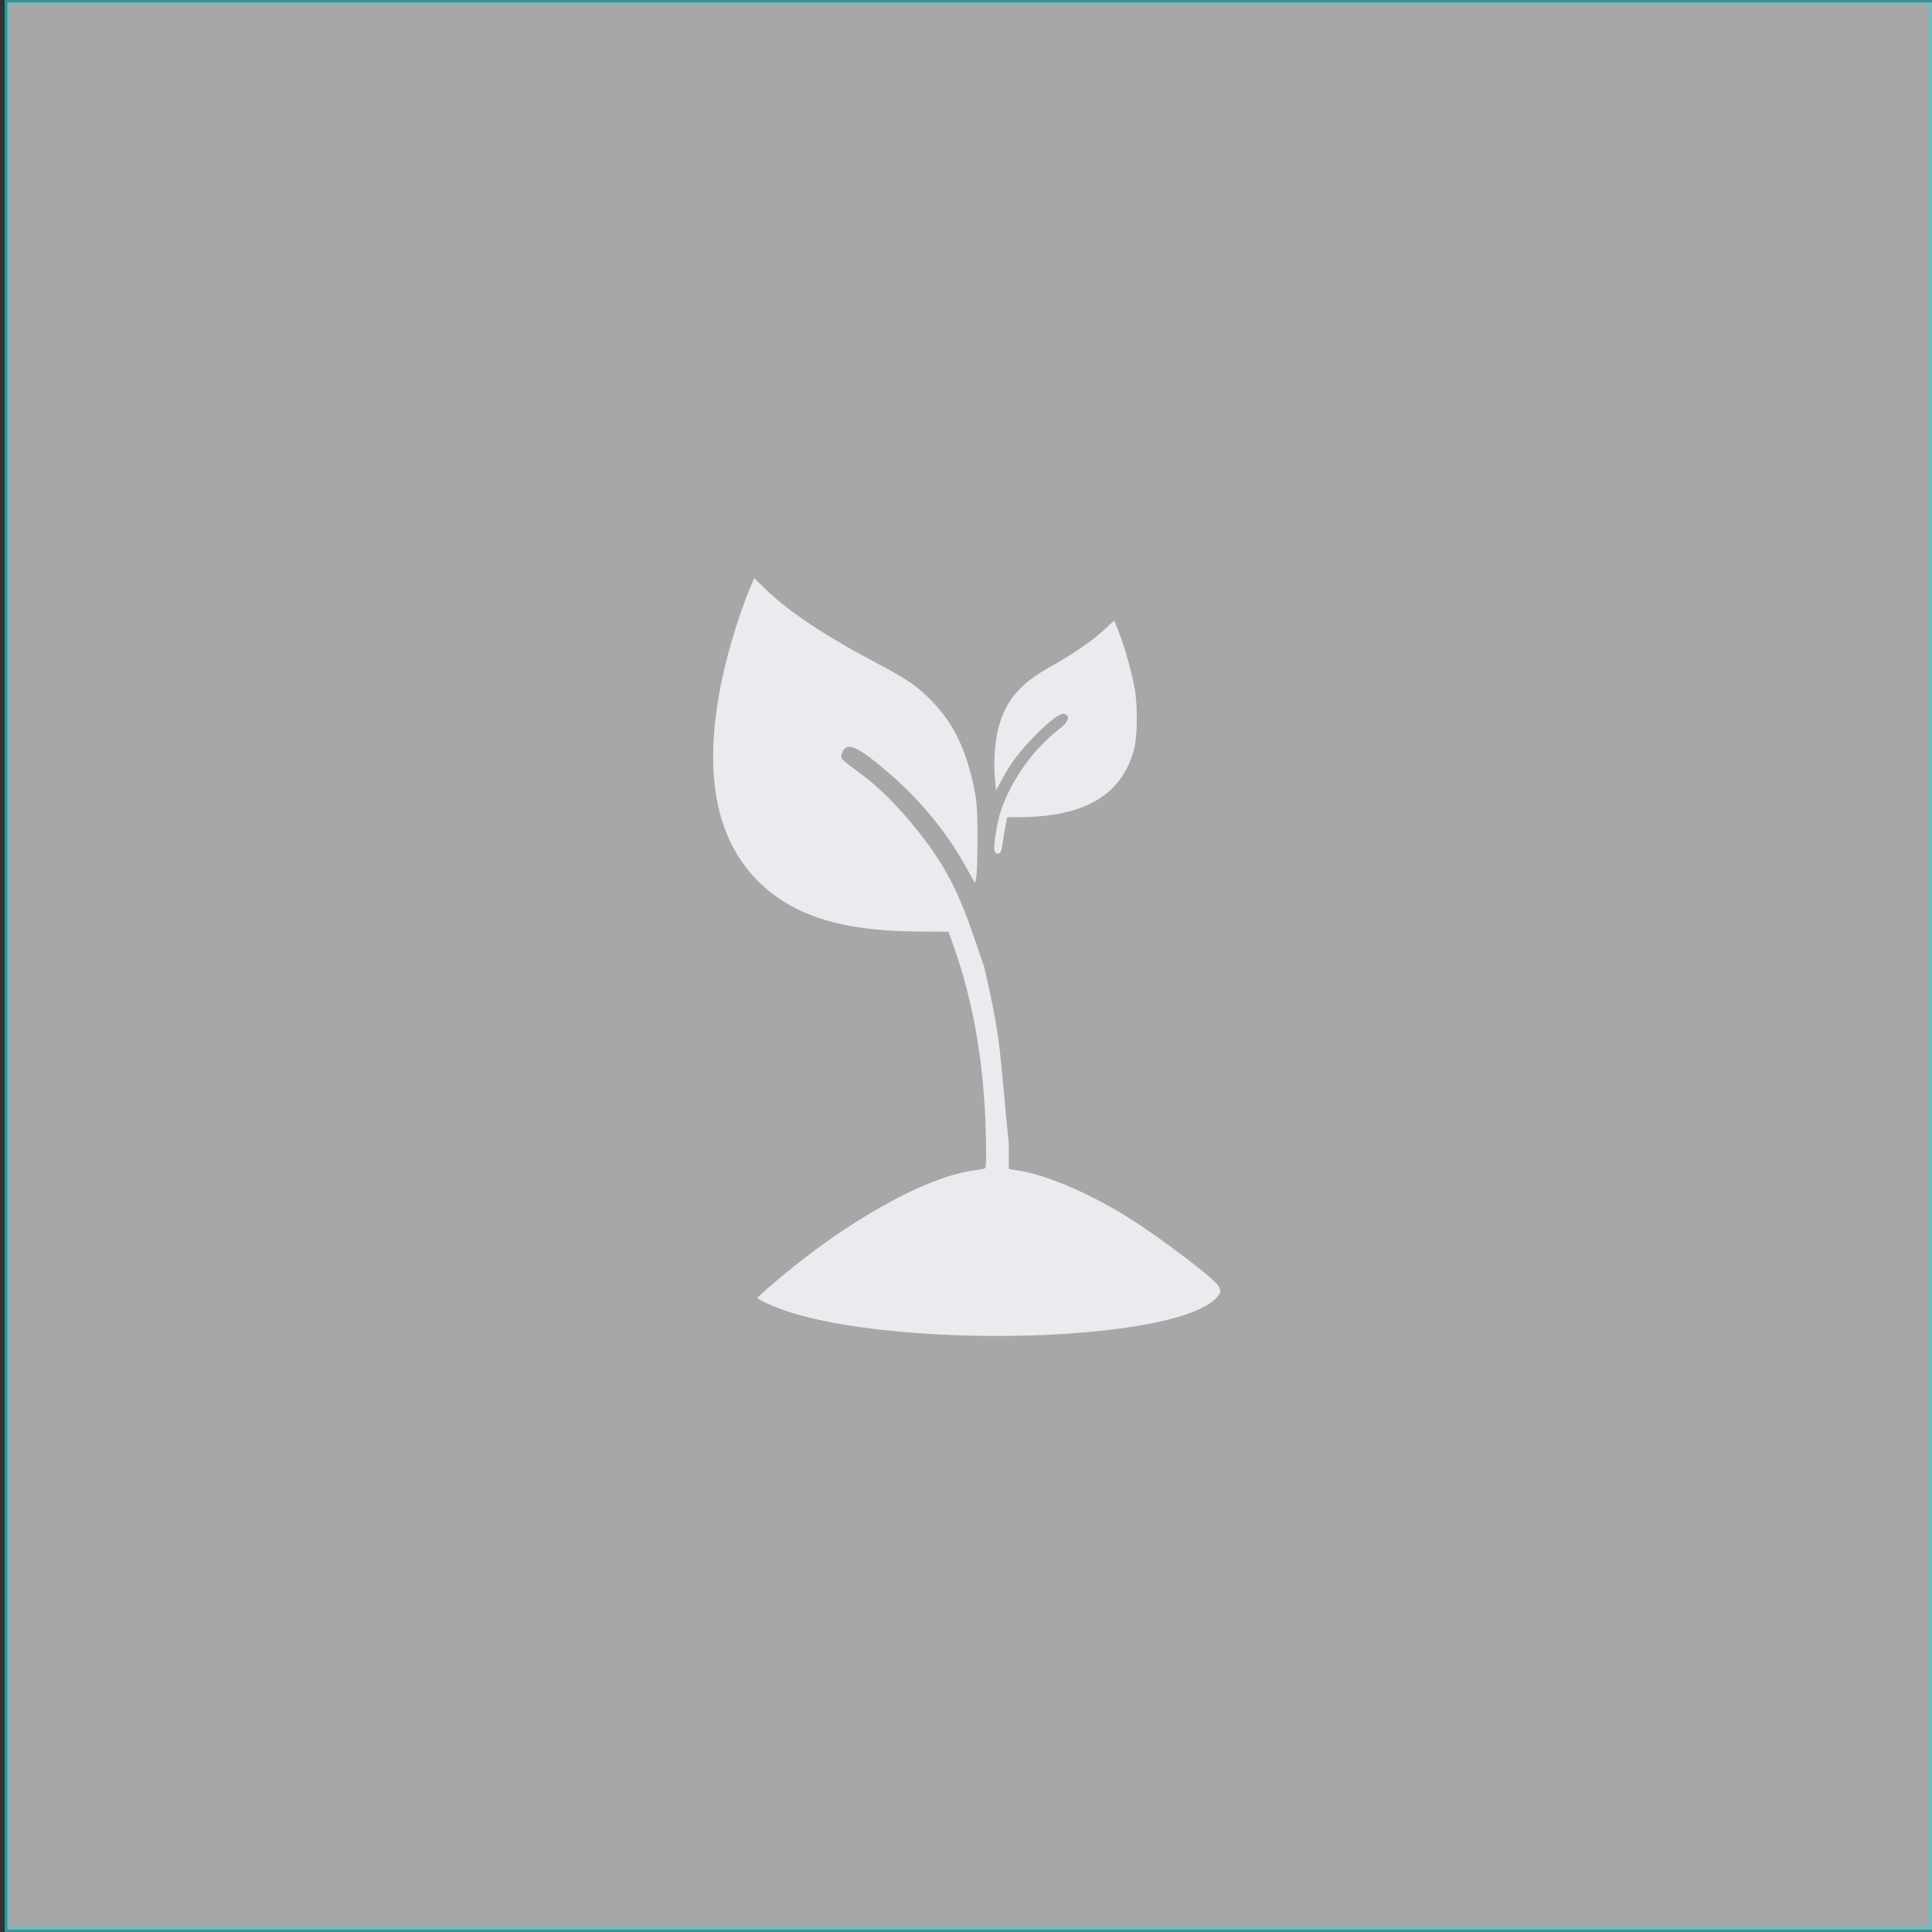 <?xml version="1.0" encoding="UTF-8" standalone="no"?>
<!-- Created with Inkscape (http://www.inkscape.org/) -->

<svg
   xmlns:dc="http://purl.org/dc/elements/1.1/"
   xmlns:cc="http://creativecommons.org/ns#"
   xmlns:rdf="http://www.w3.org/1999/02/22-rdf-syntax-ns#"
   xmlns:svg="http://www.w3.org/2000/svg"
   xmlns="http://www.w3.org/2000/svg"
   xmlns:sodipodi="http://sodipodi.sourceforge.net/DTD/sodipodi-0.dtd"
   xmlns:inkscape="http://www.inkscape.org/namespaces/inkscape"
   width="100"
   height="100"
   viewBox="0 0 26.458 26.458"
   version="1.1"
   id="svg8"
   inkscape:version="0.92.3 (2405546, 2018-03-11)"
   sodipodi:docname="grow-9.svg">
  <rect x="0" y="0" width="26.458" height="26.458" fill="#333333" stroke="none"/>
  <defs
     id="defs2" />
  <sodipodi:namedview
     id="base"
     pagecolor="#ffffff"
     bordercolor="#666666"
     borderopacity="1.0"
     inkscape:pageopacity="0.0"
     inkscape:pageshadow="2"
     inkscape:zoom="7.919596"
     inkscape:cx="52.650602"
     inkscape:cy="50.162735"
     inkscape:document-units="mm"
     inkscape:current-layer="g4529"
     showgrid="false"
     units="px"
     inkscape:window-width="1920"
     inkscape:window-height="1186"
     inkscape:window-x="-11"
     inkscape:window-y="-11"
     inkscape:window-maximized="1" />
  <g
     inkscape:label="Layer 1"
     inkscape:groupmode="layer"
     id="layer1"
     transform="translate(0,-270.542)">
    <g
       id="g4529"
       transform="translate(29.4,9.087)">
      <g
         id="g825"
         transform="matrix(1.301,0,0,1.301,4.874,-82.801)">
        <path
           sodipodi:nodetypes="ccccssccsscccccscccsscsssccccccscc"
           inkscape:connector-curvature="0"
           id="path4557"
           d="m -18.374,278.277 c 0,-0.022 0.341,-0.308 0.579,-0.487 0.624,-0.467 1.259,-0.793 1.671,-0.856 0.065,-0.01 0.129,-0.021 0.142,-0.025 0.02,-0.006 0.022,-0.07 0.014,-0.39 -0.018,-0.704 -0.13,-1.358 -0.327,-1.917 l -0.065,-0.185 -0.345,-0.003 c -0.756,-0.006 -1.26,-0.158 -1.618,-0.49 -0.462,-0.428 -0.612,-1.09 -0.453,-2.003 0.062,-0.357 0.2,-0.826 0.339,-1.152 l 0.032,-0.075 0.113,0.111 c 0.237,0.233 0.635,0.499 1.184,0.788 0.312,0.165 0.427,0.244 0.575,0.398 0.233,0.242 0.364,0.519 0.448,0.942 0.023,0.115 0.03,0.235 0.03,0.497 5e-5,0.19 -0.006,0.375 -0.013,0.411 l -0.013,0.065 -0.088,-0.158 c -0.216,-0.39 -0.493,-0.726 -0.846,-1.025 -0.323,-0.275 -0.428,-0.314 -0.471,-0.174 -0.013,0.044 -0.009,0.048 0.21,0.21 0.179,0.132 0.387,0.34 0.572,0.57 0.292,0.364 0.438,0.636 0.609,1.135 l 0.109,0.317 c 0.19,0.815 0.162,0.904 0.261,1.872 v 0.13 0.13 l 0.118,0.02 c 0.3,0.05 0.767,0.254 1.178,0.516 0.246,0.157 0.677,0.476 0.832,0.615 0.086,0.077 0.097,0.095 0.097,0.152 -0.3,0.572 -3.939,0.62 -4.872,0.059 z"
           style="fill:#cdd0d7;fill-opacity:1;stroke-width:0.017" />
        <path
           inkscape:connector-curvature="0"
           id="path4531"
           d="m -15.874,273.573 c -0.017,-0.045 0.023,-0.308 0.068,-0.438 0.109,-0.32 0.341,-0.643 0.612,-0.853 0.098,-0.075 0.12,-0.138 0.055,-0.158 -0.044,-0.014 -0.165,0.078 -0.33,0.248 -0.148,0.154 -0.238,0.273 -0.324,0.433 l -0.067,0.124 -0.012,-0.132 c -0.015,-0.16 4.46e-4,-0.382 0.036,-0.521 0.076,-0.294 0.225,-0.47 0.555,-0.653 0.235,-0.13 0.452,-0.281 0.577,-0.401 0.049,-0.046 0.089,-0.083 0.089,-0.081 3.3e-5,0.002 0.023,0.06 0.051,0.13 0.059,0.146 0.142,0.447 0.168,0.613 0.027,0.176 0.023,0.48 -0.009,0.604 -0.124,0.485 -0.52,0.721 -1.208,0.722 l -0.129,1.2e-4 -0.018,0.088 c -0.01,0.049 -0.023,0.134 -0.031,0.189 -0.01,0.076 -0.02,0.102 -0.043,0.107 -0.016,0.003 -0.034,-0.007 -0.041,-0.023 z"
           style="fill:#cdd0d7;fill-opacity:1;stroke-width:0.017" />
      </g>
      <rect
         style="opacity:0.567;fill:#ffffff;fill-opacity:1;fill-rule:nonzero;stroke:#44d0d7;stroke-width:0.075;stroke-miterlimit:4;stroke-dasharray:none;stroke-opacity:1"
         id="rect4519"
         width="26.359"
         height="26.393"
         x="-29.299"
         y="261.487" />
    </g>
  </g>
</svg>
